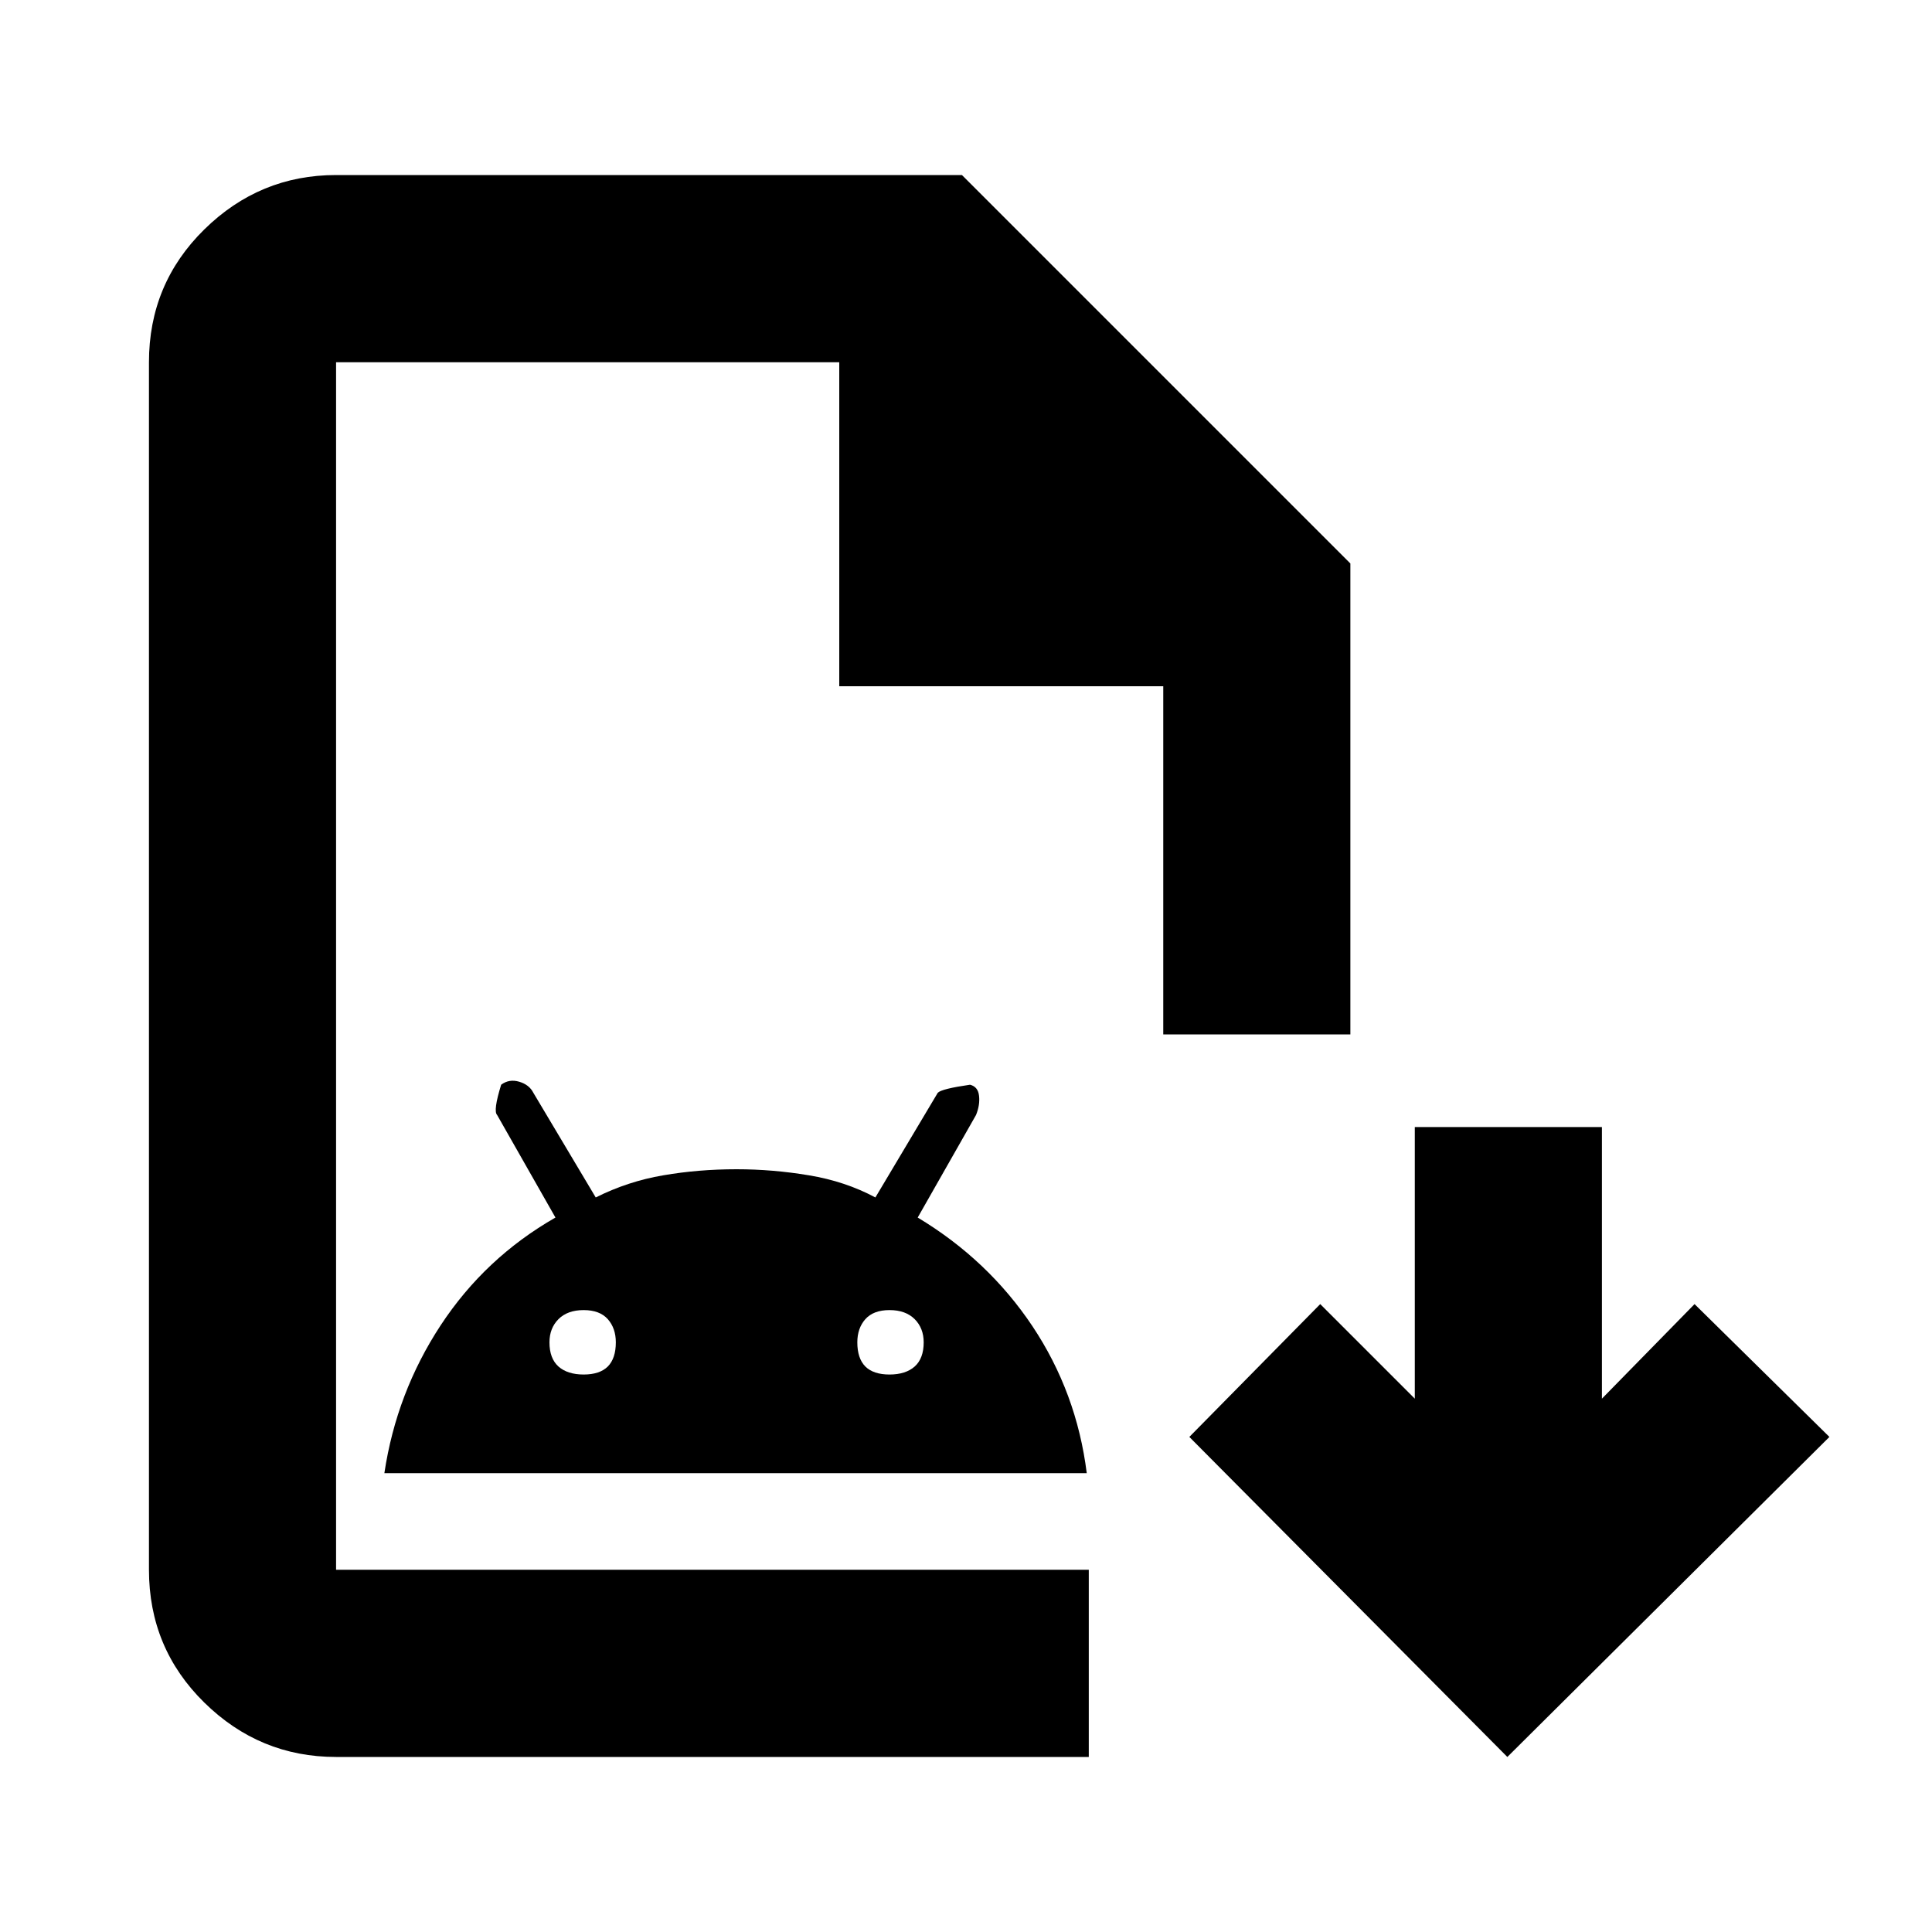 <svg xmlns="http://www.w3.org/2000/svg" height="20" width="20"><path d="M3.479 18.188q-.791 0-1.364-.563-.573-.563-.573-1.375V3.75q0-.812.573-1.375t1.364-.563h6.479l4.021 4.021v4.875h-1.937V7.104H8.688V3.75H3.479v12.5h7.792v1.938Zm0-1.938V3.75v12.5Zm.5-1q.125-.833.583-1.531.459-.698 1.188-1.115l-.604-1.062q-.042-.042.042-.313.083-.062.187-.031t.146.114l.646 1.084q.333-.167.698-.229.364-.063.76-.063.375 0 .75.063.375.062.687.229l.646-1.084q.042-.041.334-.083.083.021.093.115.011.094-.031.198L9.5 12.604q.729.438 1.188 1.125.458.688.562 1.521Zm2.063-1.021q.166 0 .25-.083.083-.084.083-.25 0-.146-.083-.24-.084-.094-.25-.094-.167 0-.261.094-.093.094-.093.24 0 .166.093.25.094.083.261.083Zm3.166 0q.167 0 .261-.083.093-.084.093-.25 0-.146-.093-.24-.094-.094-.261-.094-.166 0-.25.094-.083.094-.083.24 0 .166.083.25.084.083.25.083Zm6.396 3.959-3.292-3.313 1.355-1.375.979.979v-2.812h1.937v2.812l.959-.979 1.396 1.375Z"/></svg>